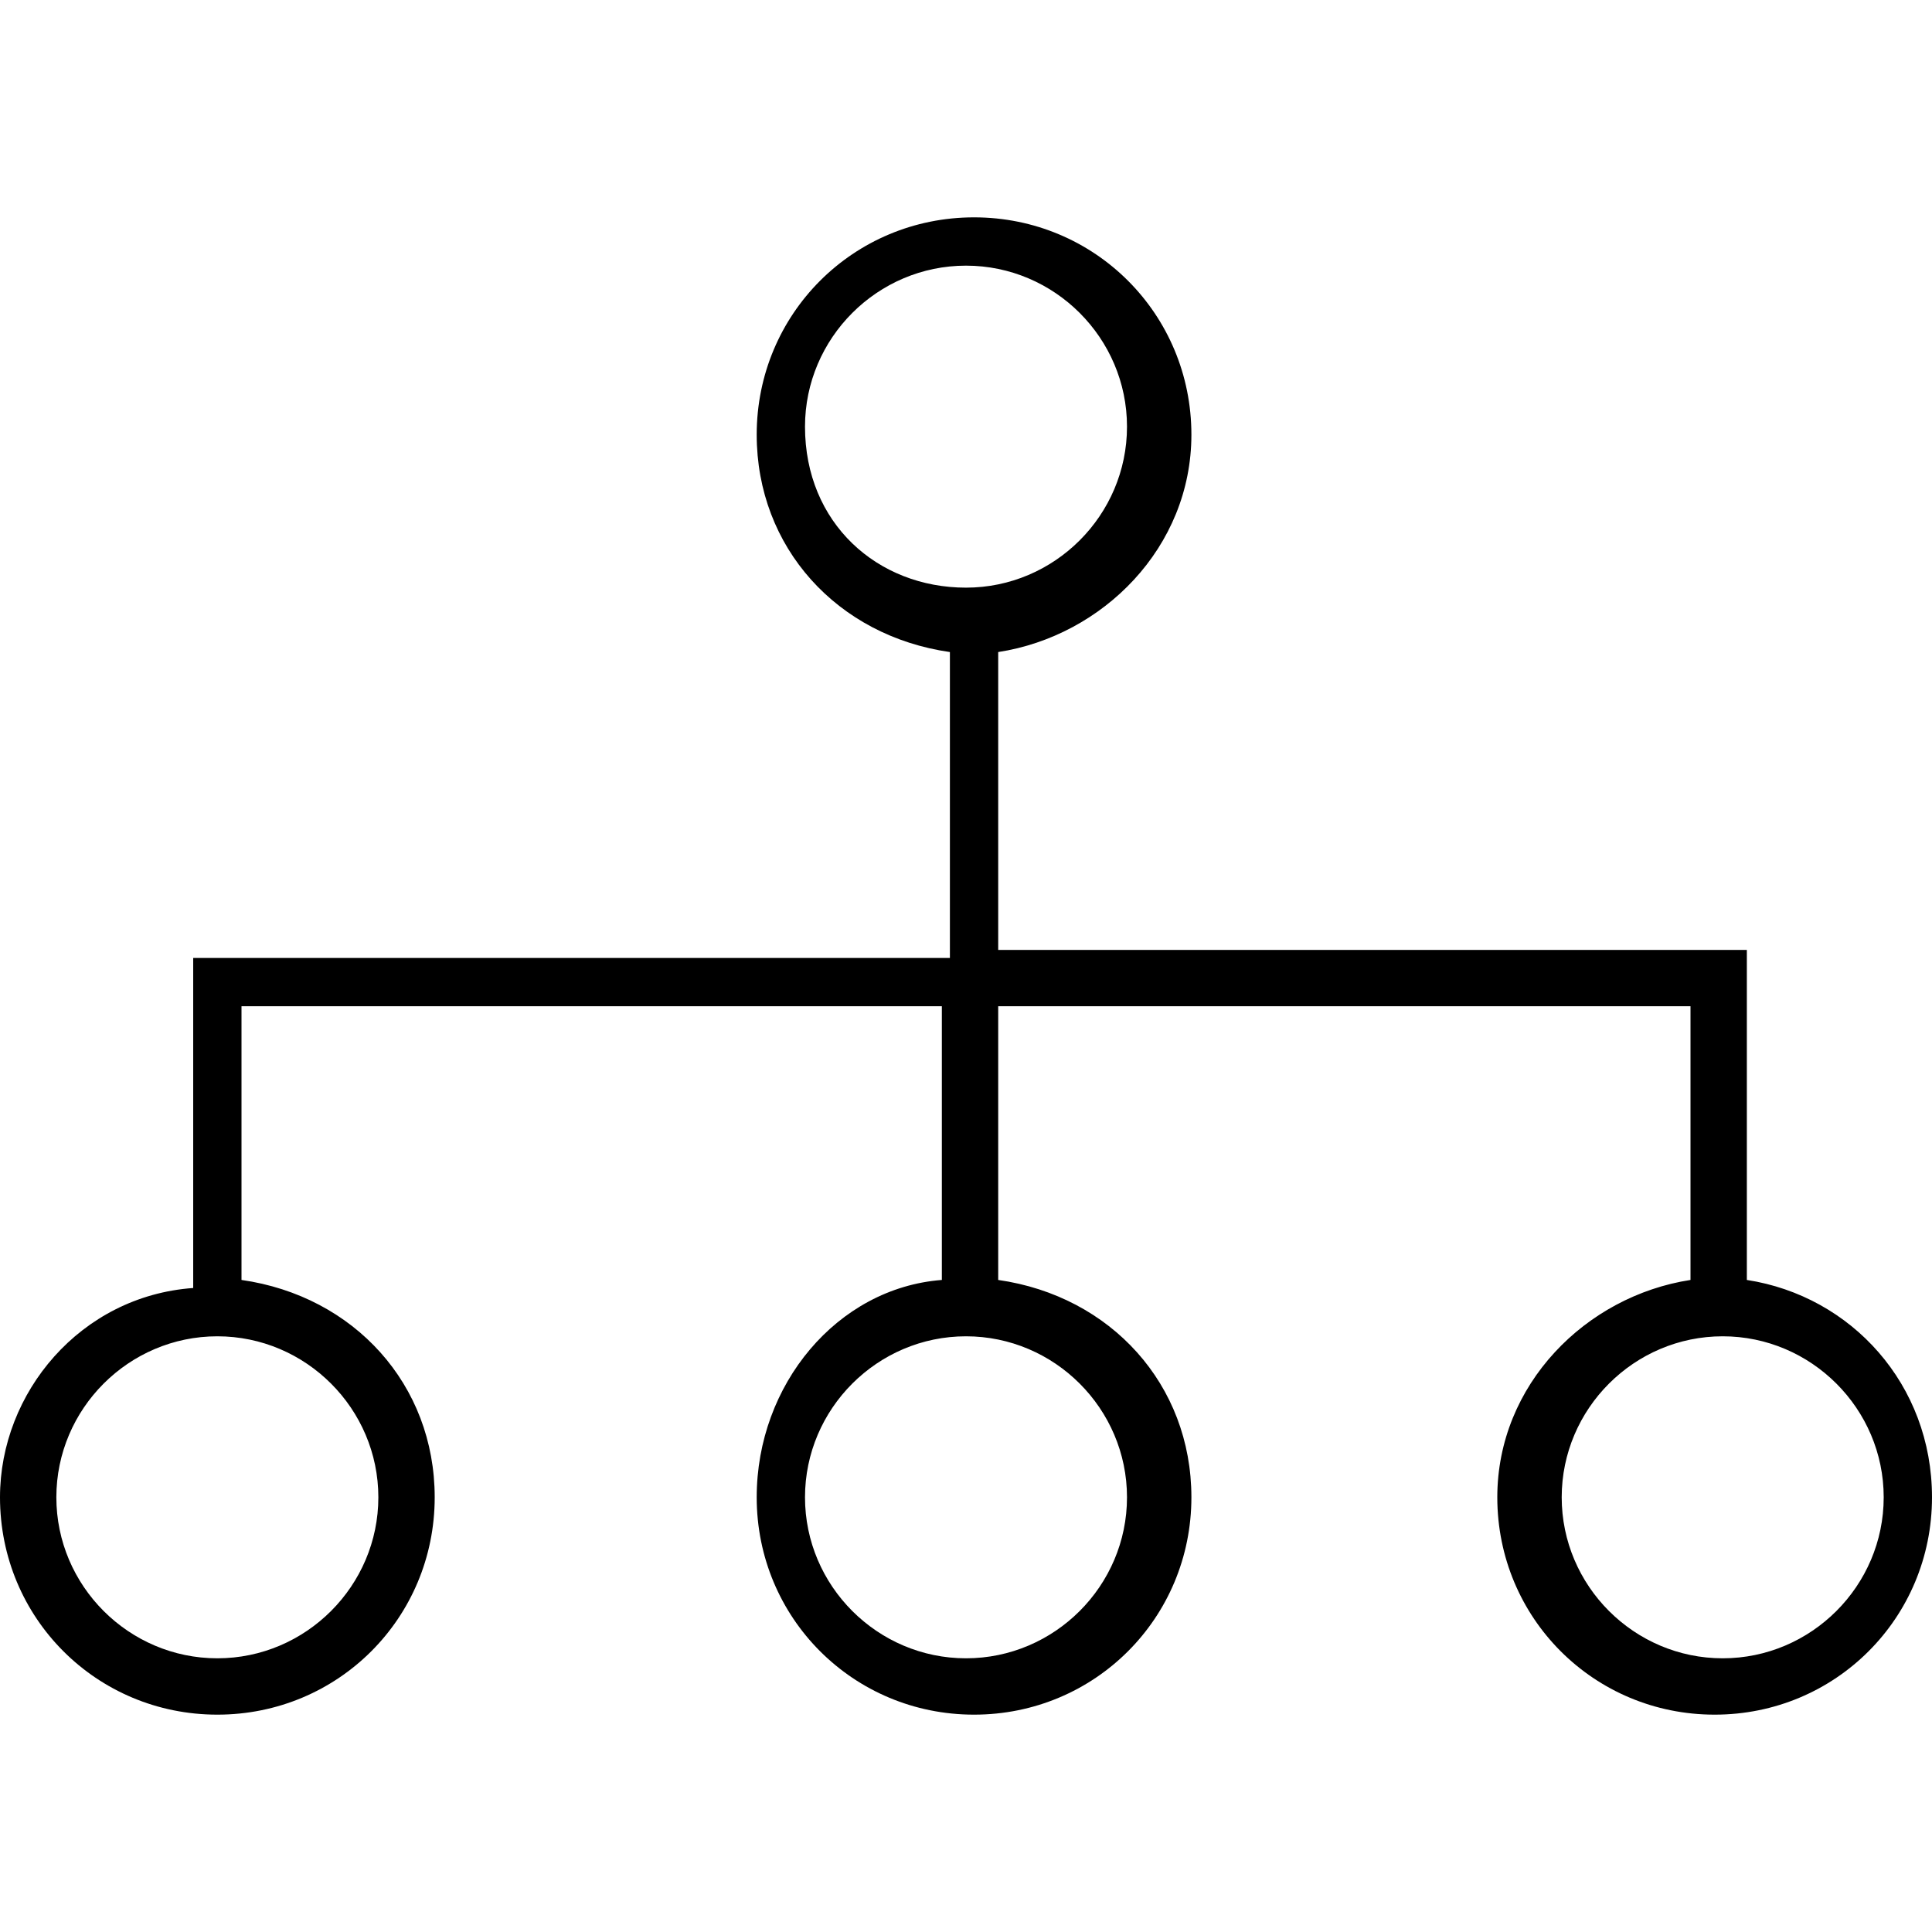 <?xml version="1.0" encoding="utf-8"?>
<!-- Generator: Adobe Illustrator 21.1.0, SVG Export Plug-In . SVG Version: 6.00 Build 0)  -->
<svg version="1.1" id="Layer_1" xmlns="http://www.w3.org/2000/svg" xmlns:xlink="http://www.w3.org/1999/xlink" x="0px" y="0px"
	 viewBox="0 0 24 24" style="enable-background:new 0 0 24 24;" xml:space="preserve">
<path d="M21.7,15.9v-4.1h-9.3V8.1c1.3-0.2,2.4-1.3,2.4-2.7c0-1.5-1.2-2.7-2.7-2.7c-1.5,0-2.7,1.2-2.7,2.7c0,1.4,1,2.5,2.4,2.7v3.8
	H2.4v4.1C1,16.1,0,17.3,0,18.6c0,1.5,1.2,2.7,2.7,2.7c1.5,0,2.7-1.2,2.7-2.7c0-1.4-1-2.5-2.4-2.7v-3.4h8.7v3.4
	c-1.3,0.1-2.3,1.3-2.3,2.7c0,1.5,1.2,2.7,2.7,2.7c1.5,0,2.7-1.2,2.7-2.7c0-1.4-1-2.5-2.4-2.7v-3.4H21v3.4c-1.3,0.2-2.4,1.3-2.4,2.7
	c0,1.5,1.2,2.7,2.7,2.7c1.5,0,2.7-1.2,2.7-2.7C24,17.2,23,16.1,21.7,15.9z M10,5.3c0-1.1,0.9-2,2-2s2,0.9,2,2s-0.9,2-2,2
	C10.9,7.3,10,6.5,10,5.3z M4.7,18.6c0,1.1-0.9,2-2,2c-1.1,0-2-0.9-2-2s0.9-2,2-2C3.8,16.6,4.7,17.5,4.7,18.6z M14,18.6
	c0,1.1-0.9,2-2,2s-2-0.9-2-2s0.9-2,2-2C13.1,16.6,14,17.5,14,18.6z M21.4,20.6c-1.1,0-2-0.9-2-2s0.9-2,2-2s2,0.9,2,2
	S22.5,20.6,21.4,20.6z"/>
</svg>
